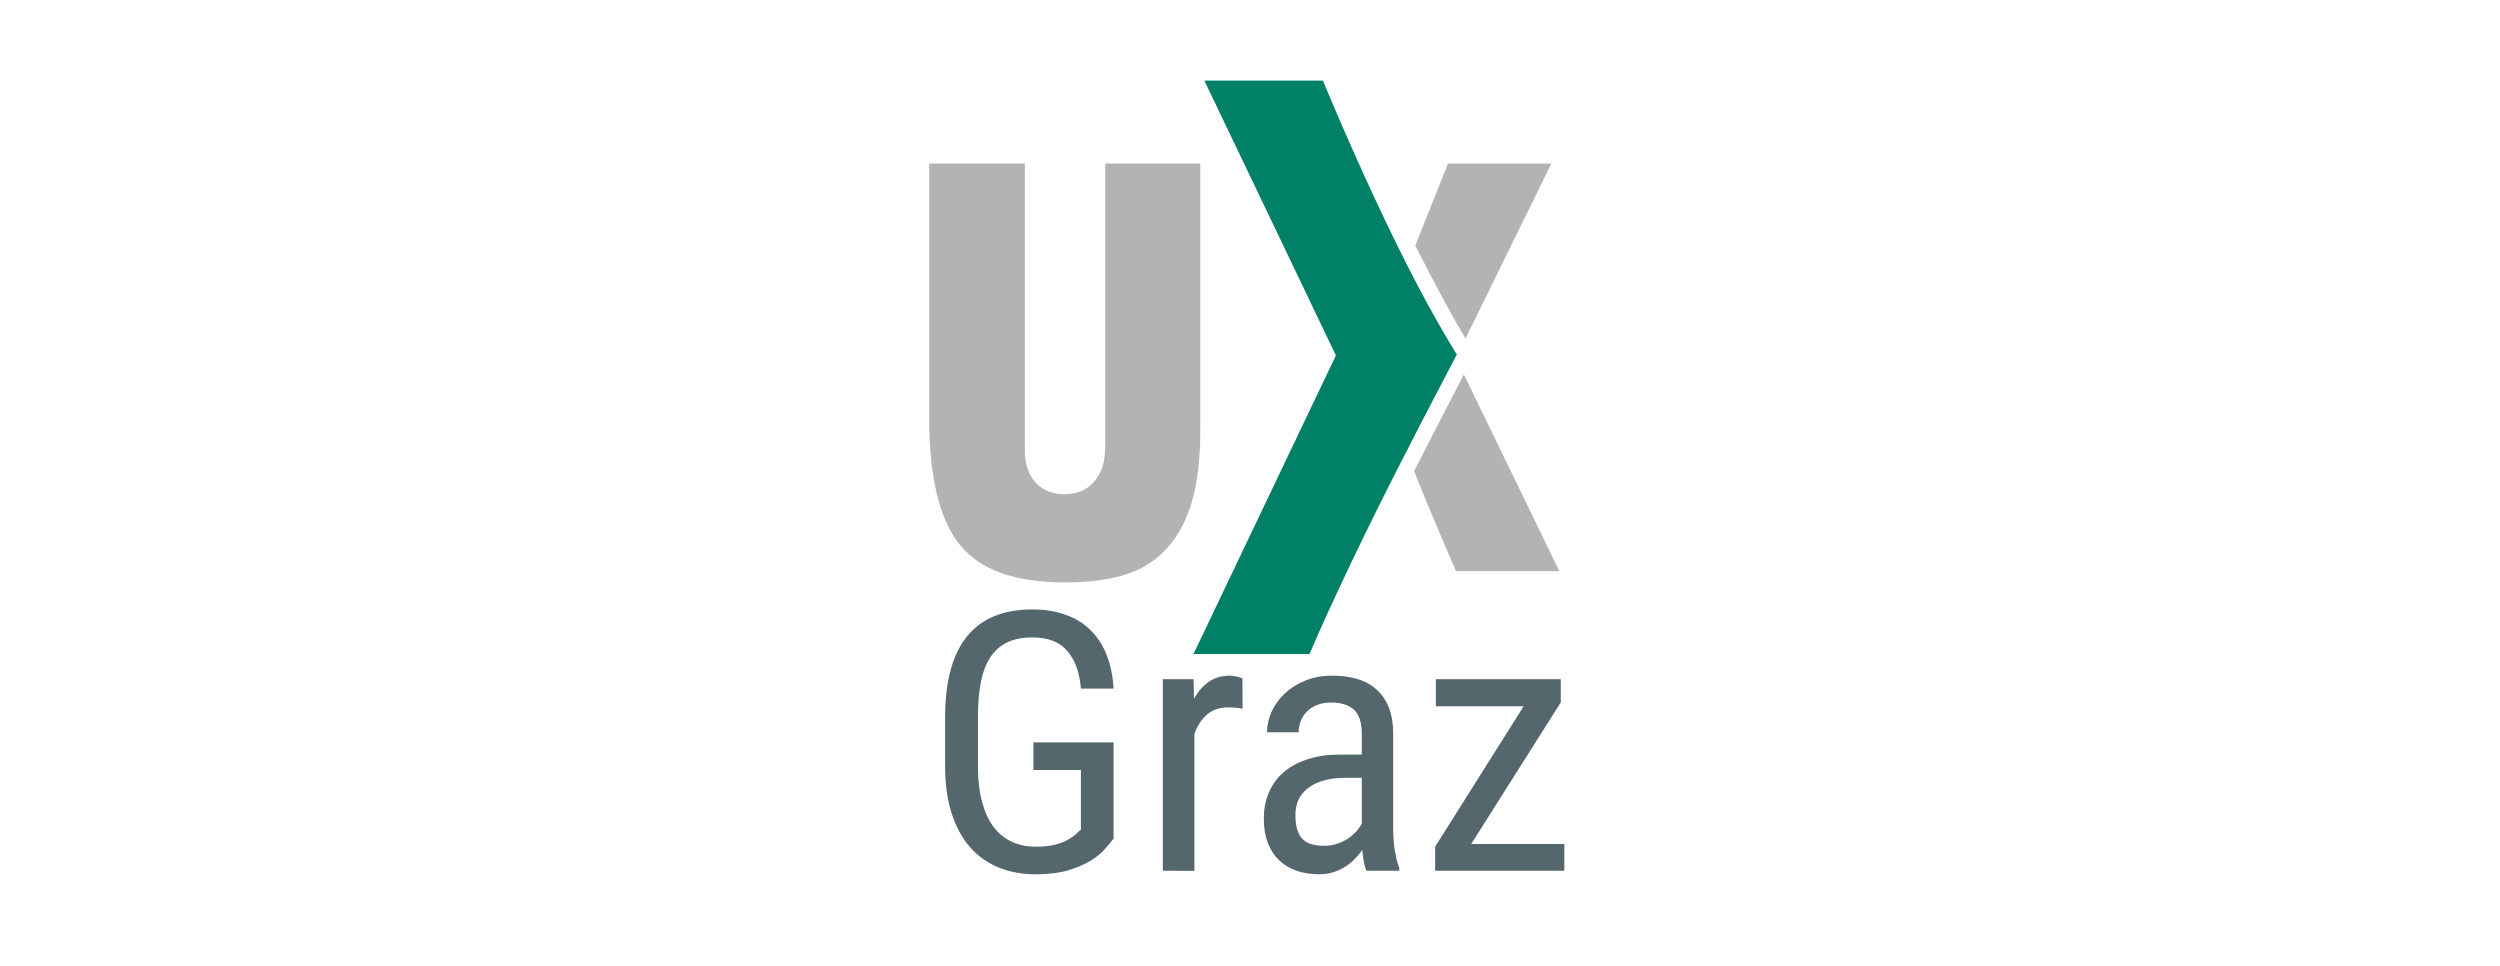 <?xml version="1.0" encoding="UTF-8"?>
<svg width="3273px" height="1265px" viewBox="0 0 3273 1265" version="1.1" xmlns="http://www.w3.org/2000/svg" xmlns:xlink="http://www.w3.org/1999/xlink">
    <title>UXGraz_navbar_logo</title>
    <g id="Artifacts" stroke="none" stroke-width="1" fill="none" fill-rule="evenodd">
        <g id="UXGraz_navbar_logo" transform="translate(1, 1)">
            <rect id="Rectangle" stroke-opacity="0" stroke="#FFFFFF" x="0" y="0" width="3271" height="1263"></rect>
            <g id="g1878" transform="translate(1213, 104)" fill-rule="nonzero">
                <g id="g1890">
                    <g id="g1866" transform="translate(22.514, 692.658)" fill="#53676C">
                        <path d="M0.82,205.347 L0.82,141.838 C0.82,47.424 38.902,0.217 115.066,0.217 C131.576,0.217 146.217,2.613 158.989,7.406 C171.917,12.039 182.82,18.838 191.698,27.804 C200.576,36.612 207.507,47.428 212.491,60.253 C217.475,73.079 220.435,87.604 221.369,103.829 L178.614,103.829 C176.901,82.814 170.982,66.434 160.858,54.69 C150.89,42.792 135.704,36.842 115.3,36.842 C102.216,36.842 91.158,39.007 82.124,43.337 C73.09,47.667 65.692,54.234 59.929,63.039 C54.322,71.692 50.195,82.586 47.546,95.721 C45.054,108.701 43.808,123.921 43.808,141.383 L43.808,205.355 C43.808,223.279 45.599,238.886 49.181,252.176 C52.764,265.465 57.826,276.436 64.367,285.089 C71.065,293.743 79.086,300.233 88.432,304.559 C97.777,308.73 108.212,310.815 119.738,310.815 C129.551,310.815 137.806,309.966 144.503,308.267 C151.201,306.569 156.73,304.484 161.091,302.012 C165.608,299.54 169.191,297.068 171.838,294.596 C174.486,292.124 176.744,290.039 178.614,288.34 L178.614,210.461 L116.467,210.461 L116.467,174.302 L221.369,174.302 L221.369,300.393 C218.565,304.101 214.749,308.659 209.921,314.068 C205.248,319.323 198.94,324.422 190.997,329.366 C183.054,334.158 173.241,338.331 161.559,341.883 C150.033,345.28 136.015,346.978 119.505,346.978 C101.905,346.978 85.784,344.044 71.143,338.175 C56.658,332.306 44.198,323.498 33.762,311.751 C23.326,300.007 15.227,285.251 9.464,267.481 C3.701,249.711 0.82,229.005 0.82,205.362 L0.82,205.347 Z" id="path1858"></path>
                        <path d="M285.852,342.332 L285.852,91.541 L326.037,91.541 L326.736,117.037 C331.876,107.765 338.262,100.425 345.894,95.018 C353.681,89.611 362.949,86.908 373.696,86.908 C374.942,86.908 376.344,87.068 377.901,87.387 C379.615,87.546 381.251,87.785 382.808,88.104 C384.366,88.423 385.768,88.822 387.013,89.3 C388.415,89.619 389.427,89.938 390.05,90.257 L390.279,130.125 C387.009,129.487 383.972,129.088 381.167,128.929 C378.364,128.61 375.171,128.45 371.589,128.45 C360.374,128.45 351.107,131.54 343.786,137.72 C336.622,143.9 331.092,152.321 327.198,162.984 L327.198,342.385 L285.852,342.332 Z" id="path1860"></path>
                        <path d="M418.088,273.955 C418.088,261.903 420.191,250.777 424.396,240.578 C428.601,230.38 434.831,221.572 443.086,214.155 C451.341,206.739 461.699,200.944 474.16,196.771 C486.62,192.441 501.105,190.276 517.615,190.276 L546.352,190.276 L546.352,163.621 C546.352,148.632 543.003,137.97 536.306,131.634 C529.608,125.295 519.406,122.126 505.7,122.126 C499.002,122.126 493.006,123.206 487.71,125.367 C482.57,127.376 478.209,130.159 474.627,133.716 C471.044,137.272 468.319,141.444 466.45,146.233 C464.581,150.865 463.647,155.81 463.647,161.066 L422.294,161.066 C422.294,152.104 424.241,143.219 428.135,134.412 C432.185,125.449 437.87,117.491 445.19,110.537 C452.667,103.432 461.701,97.715 472.292,93.385 C482.883,89.055 494.721,86.89 507.804,86.89 C519.486,86.89 530.155,88.282 539.812,91.064 C549.624,93.847 558.035,98.329 565.044,104.508 C572.209,110.688 577.738,118.646 581.632,128.382 C585.526,138.118 587.473,150.016 587.473,164.077 L587.473,287.618 C587.473,291.788 587.63,296.192 587.944,300.83 C588.257,305.463 588.724,310.021 589.346,314.506 C590.125,318.987 590.982,323.314 591.916,327.486 C593.006,331.505 594.174,335.213 595.421,338.609 L595.421,342.317 L552.432,342.317 C551.031,339.223 549.862,335.284 548.928,330.5 C548.148,325.556 547.525,320.379 547.059,314.97 C544.1,319.3 540.673,323.395 536.779,327.255 C533.04,331.122 528.757,334.523 523.929,337.458 C519.256,340.392 514.116,342.708 508.509,344.407 C503.057,346.105 497.216,346.954 490.987,346.954 C479.928,346.954 469.882,345.408 460.848,342.314 C451.97,339.22 444.338,334.584 437.952,328.407 C431.566,322.227 426.66,314.655 423.233,305.692 C419.807,296.575 418.094,285.99 418.094,273.937 L418.088,273.955 Z M459.441,269.087 C459.441,276.662 460.22,283.075 461.778,288.325 C463.335,293.428 465.672,297.6 468.787,300.841 C471.902,303.935 475.796,306.175 480.468,307.563 C485.296,308.95 490.904,309.644 497.29,309.644 C503.053,309.644 508.504,308.795 513.644,307.096 C518.784,305.398 523.457,303.233 527.662,300.601 C531.867,297.819 535.528,294.729 538.643,291.332 C541.914,287.775 544.484,284.143 546.353,280.436 L546.353,220.635 L524.625,220.635 C514.657,220.635 505.623,221.715 497.524,223.876 C489.58,226.037 482.727,229.203 476.964,233.373 C471.357,237.392 466.996,242.414 463.88,248.44 C460.921,254.469 459.441,261.345 459.441,269.069 L459.441,269.087 Z" id="path1862"></path>
                        <polygon id="path1864" points="642.376 342.332 642.376 310.809 758.258 127.003 643.31 127.003 643.31 91.541 806.853 91.541 806.853 121.904 689.57 307.332 811.526 307.332 811.526 342.332"></polygon>
                    </g>
                    <g id="g1876" transform="translate(0.459, 0.04)">
                        <path d="M362.286,0.484 L517.423,0.484 C572.945,133.536 621.766,233.077 654.287,292.593 C671.254,323.666 684.192,345.213 692.056,357.865 C692.47,358.483 692.47,358.483 692.888,359.102 C691.85,361.394 691.85,360.753 690.454,363.537 C686.212,371.768 680.182,383.155 672.988,396.978 C658.599,424.633 639.014,461.982 617.755,503.749 C577.339,583.15 531.774,676.714 499.981,751.135 L348.092,751.135 L534.5,360.314 L362.286,0.484 Z" id="path1868" fill="#008066"></path>
                        <g id="g1874" transform="translate(0.994, 108.131)" fill="#B3B3B3">
                            <path d="M0.976,0.852 L126.294,0.852 L126.294,376.629 C126.294,394.218 130.994,408.209 140.392,418.603 C149.791,428.725 162.417,433.786 178.27,433.786 C194.656,433.786 207.551,428.326 216.954,417.407 C226.63,406.473 231.468,391.416 231.468,372.233 L231.468,0.852 L355.979,0.852 L355.979,351.045 C355.979,398.751 349.665,436.995 337.036,465.778 C324.408,494.561 305.738,515.748 281.027,529.34 C256.581,542.666 222.33,549.329 178.274,549.329 C113.265,549.329 67.463,532.806 40.869,499.76 C14.274,466.712 0.976,410.878 0.976,332.258 L0.976,0.852 Z" id="path1870"></path>
                            <path d="M680.239,0.916 L639.084,104.106 C638.045,106.561 638.461,106.169 637.421,108.376 C666.954,166.523 690.446,209.149 703.182,230.009 L815.579,0.92 L680.239,0.916 Z M701.086,277.123 C690.398,298.058 670.445,335.757 635.969,403.449 C643.913,424.078 655.702,453.377 690.663,534.571 L826.053,534.571 L701.086,277.123 Z" id="path1872"></path>
                        </g>
                    </g>
                </g>
            </g>
        </g>
    </g>
</svg>